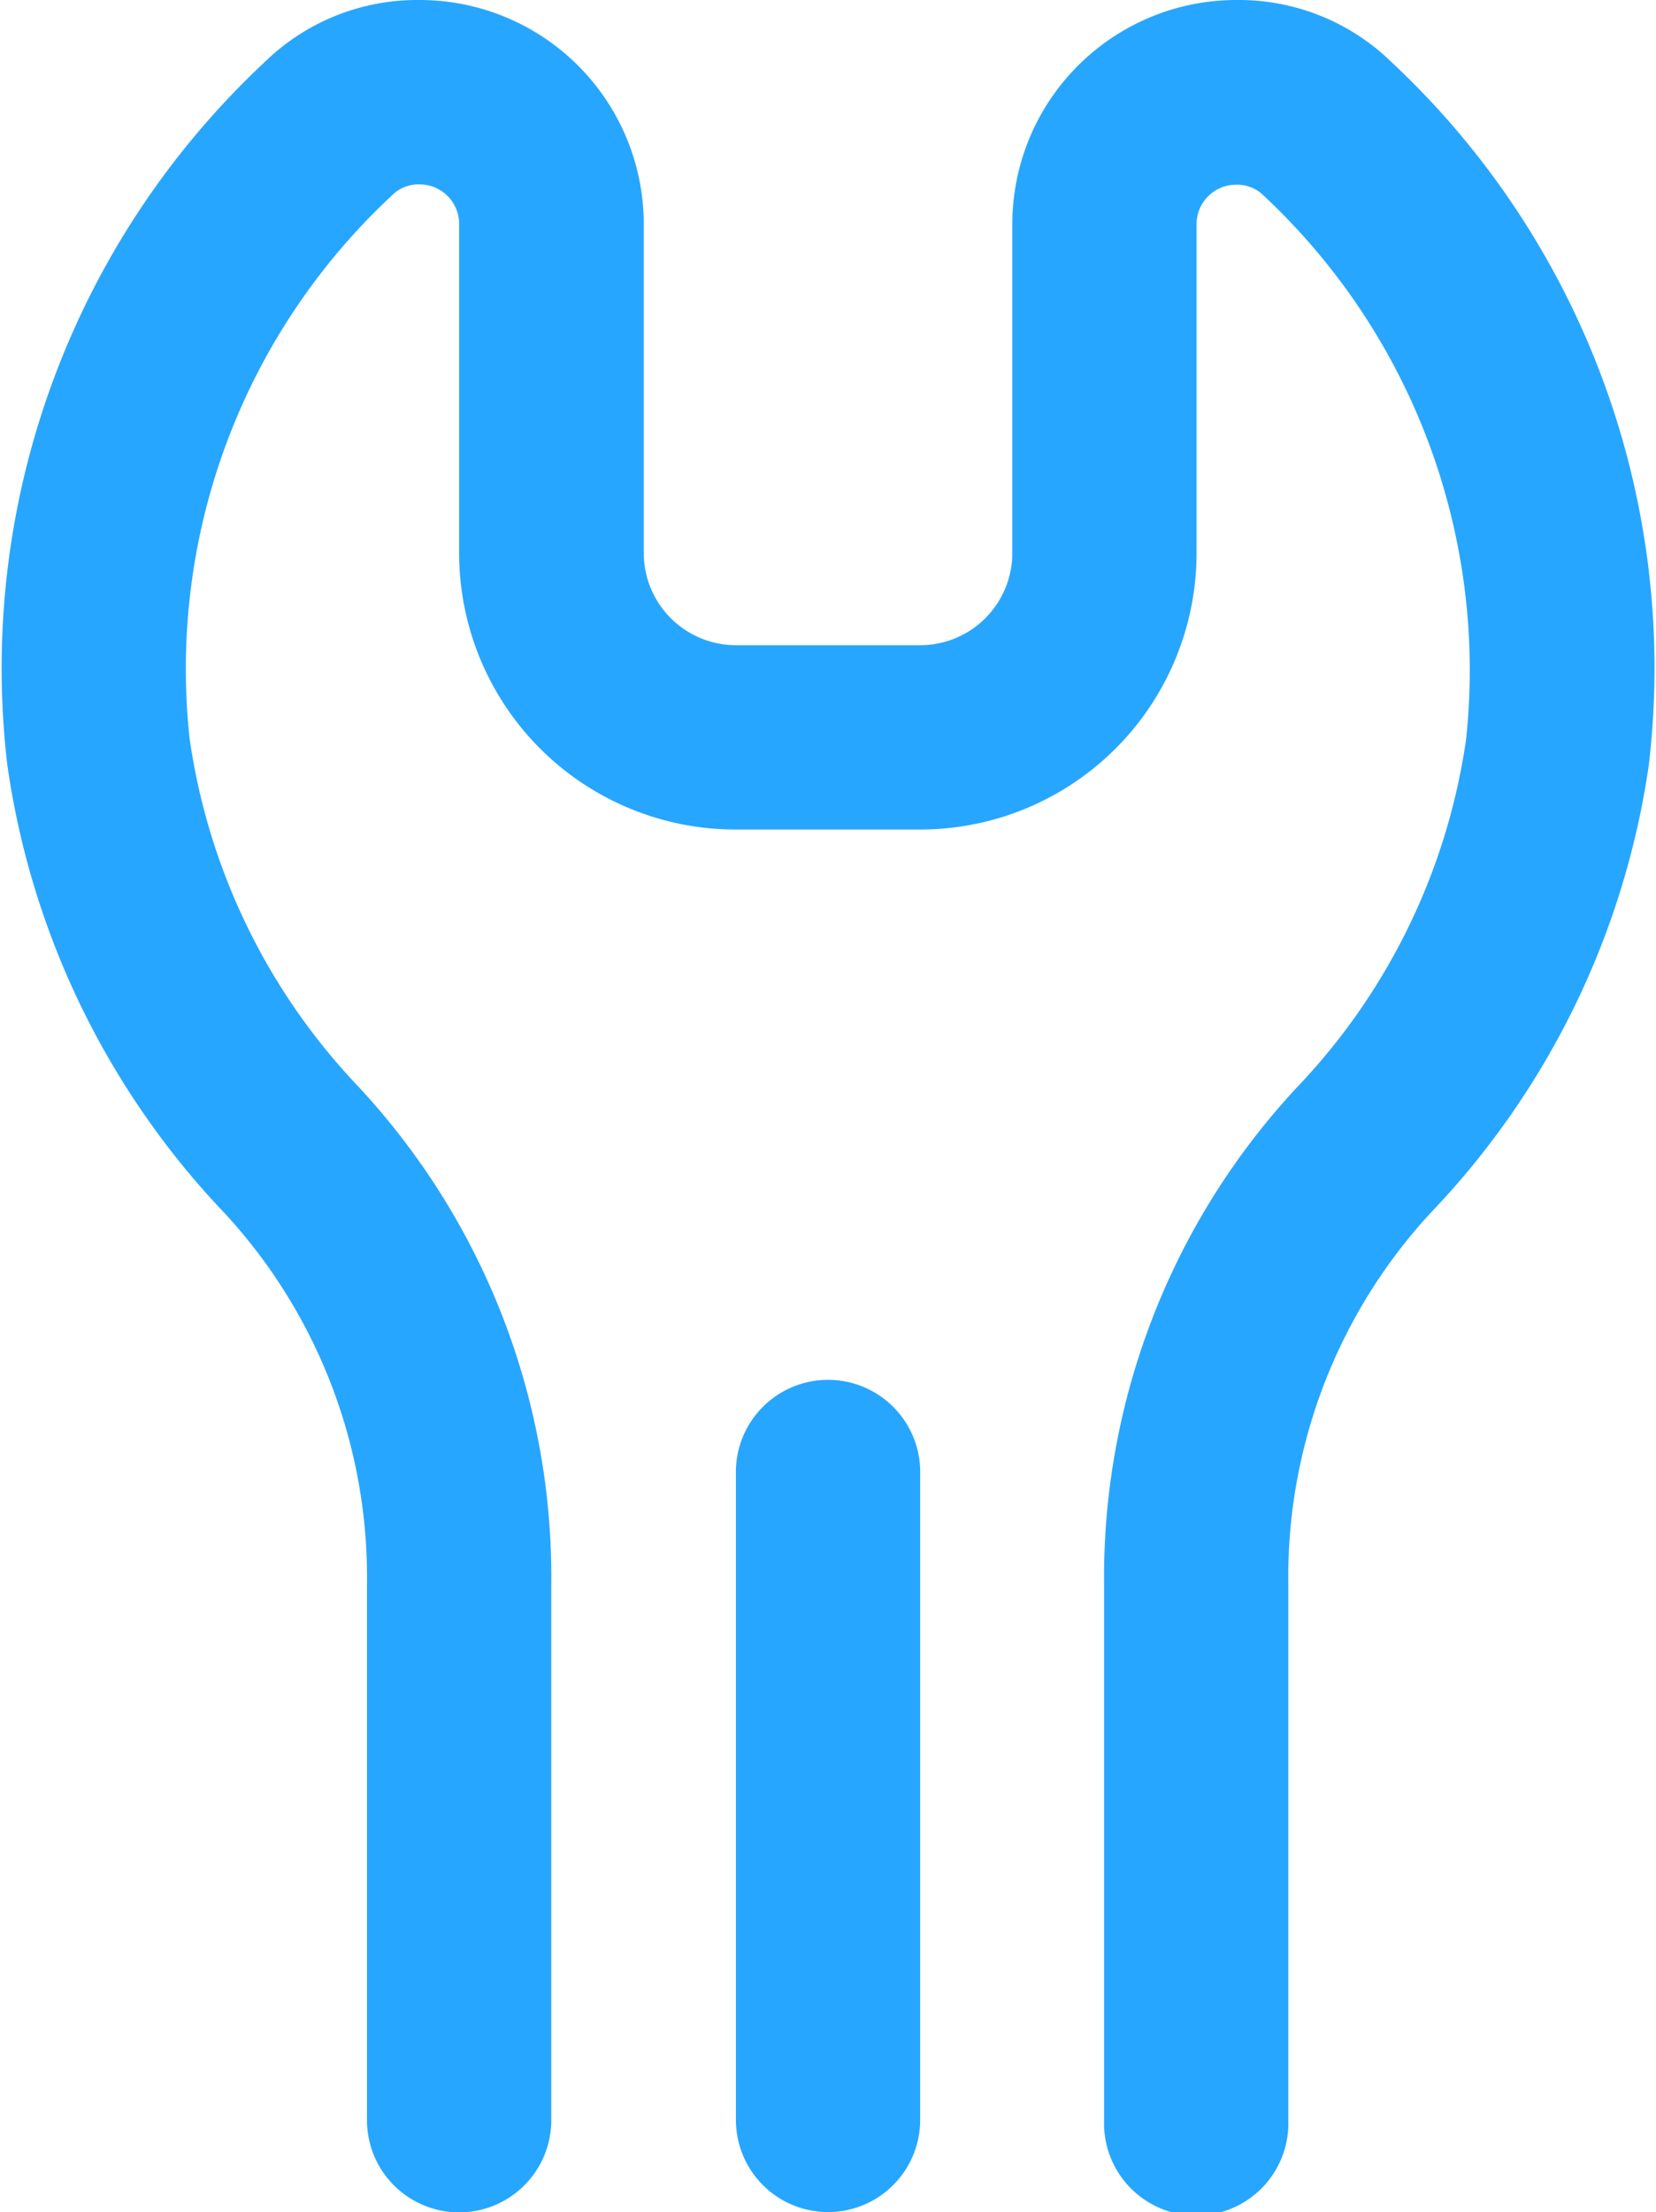 <svg xmlns="http://www.w3.org/2000/svg" viewBox="0 0 20.97 28"><title>Jobs</title><path d="M12.838,10.5h2.333a3.5,3.5,0,0,0,3.5-3.5V2.838a.5.5,0,0,1,.5-.5h0a.475.475,0,0,1,.324.114,8.223,8.223,0,0,1,2.59,6.9,8.033,8.033,0,0,1-2.144,4.413,9.1,9.1,0,0,0-2.441,6.3v6.778a1.167,1.167,0,1,0,2.333,0V20.055a6.789,6.789,0,0,1,1.8-4.7A10.334,10.334,0,0,0,24.4,9.669,10.5,10.5,0,0,0,21.145.791,2.77,2.77,0,0,0,19.176,0a2.838,2.838,0,0,0-2.838,2.838h0V7a1.167,1.167,0,0,1-1.167,1.167H12.838A1.168,1.168,0,0,1,11.671,7V2.838A2.838,2.838,0,0,0,8.833,0h0A2.766,2.766,0,0,0,6.865.791,10.5,10.5,0,0,0,3.61,9.669a10.326,10.326,0,0,0,2.756,5.69,6.789,6.789,0,0,1,1.8,4.7v6.778a1.167,1.167,0,0,0,2.334,0V20.055a9.108,9.108,0,0,0-2.442-6.3A8.036,8.036,0,0,1,5.92,9.348a8.184,8.184,0,0,1,2.59-6.9.471.471,0,0,1,.323-.114.5.5,0,0,1,.5.5V7A3.5,3.5,0,0,0,12.838,10.5Z" transform="translate(-3.519 0)" fill="#27a6ff"></path><path d="M14.005,28a1.166,1.166,0,0,0,1.166-1.167V18.667a1.167,1.167,0,1,0-2.333,0v8.166A1.166,1.166,0,0,0,14.005,28Z" transform="translate(-3.519 0)" fill="#27a6ff"></path></svg>